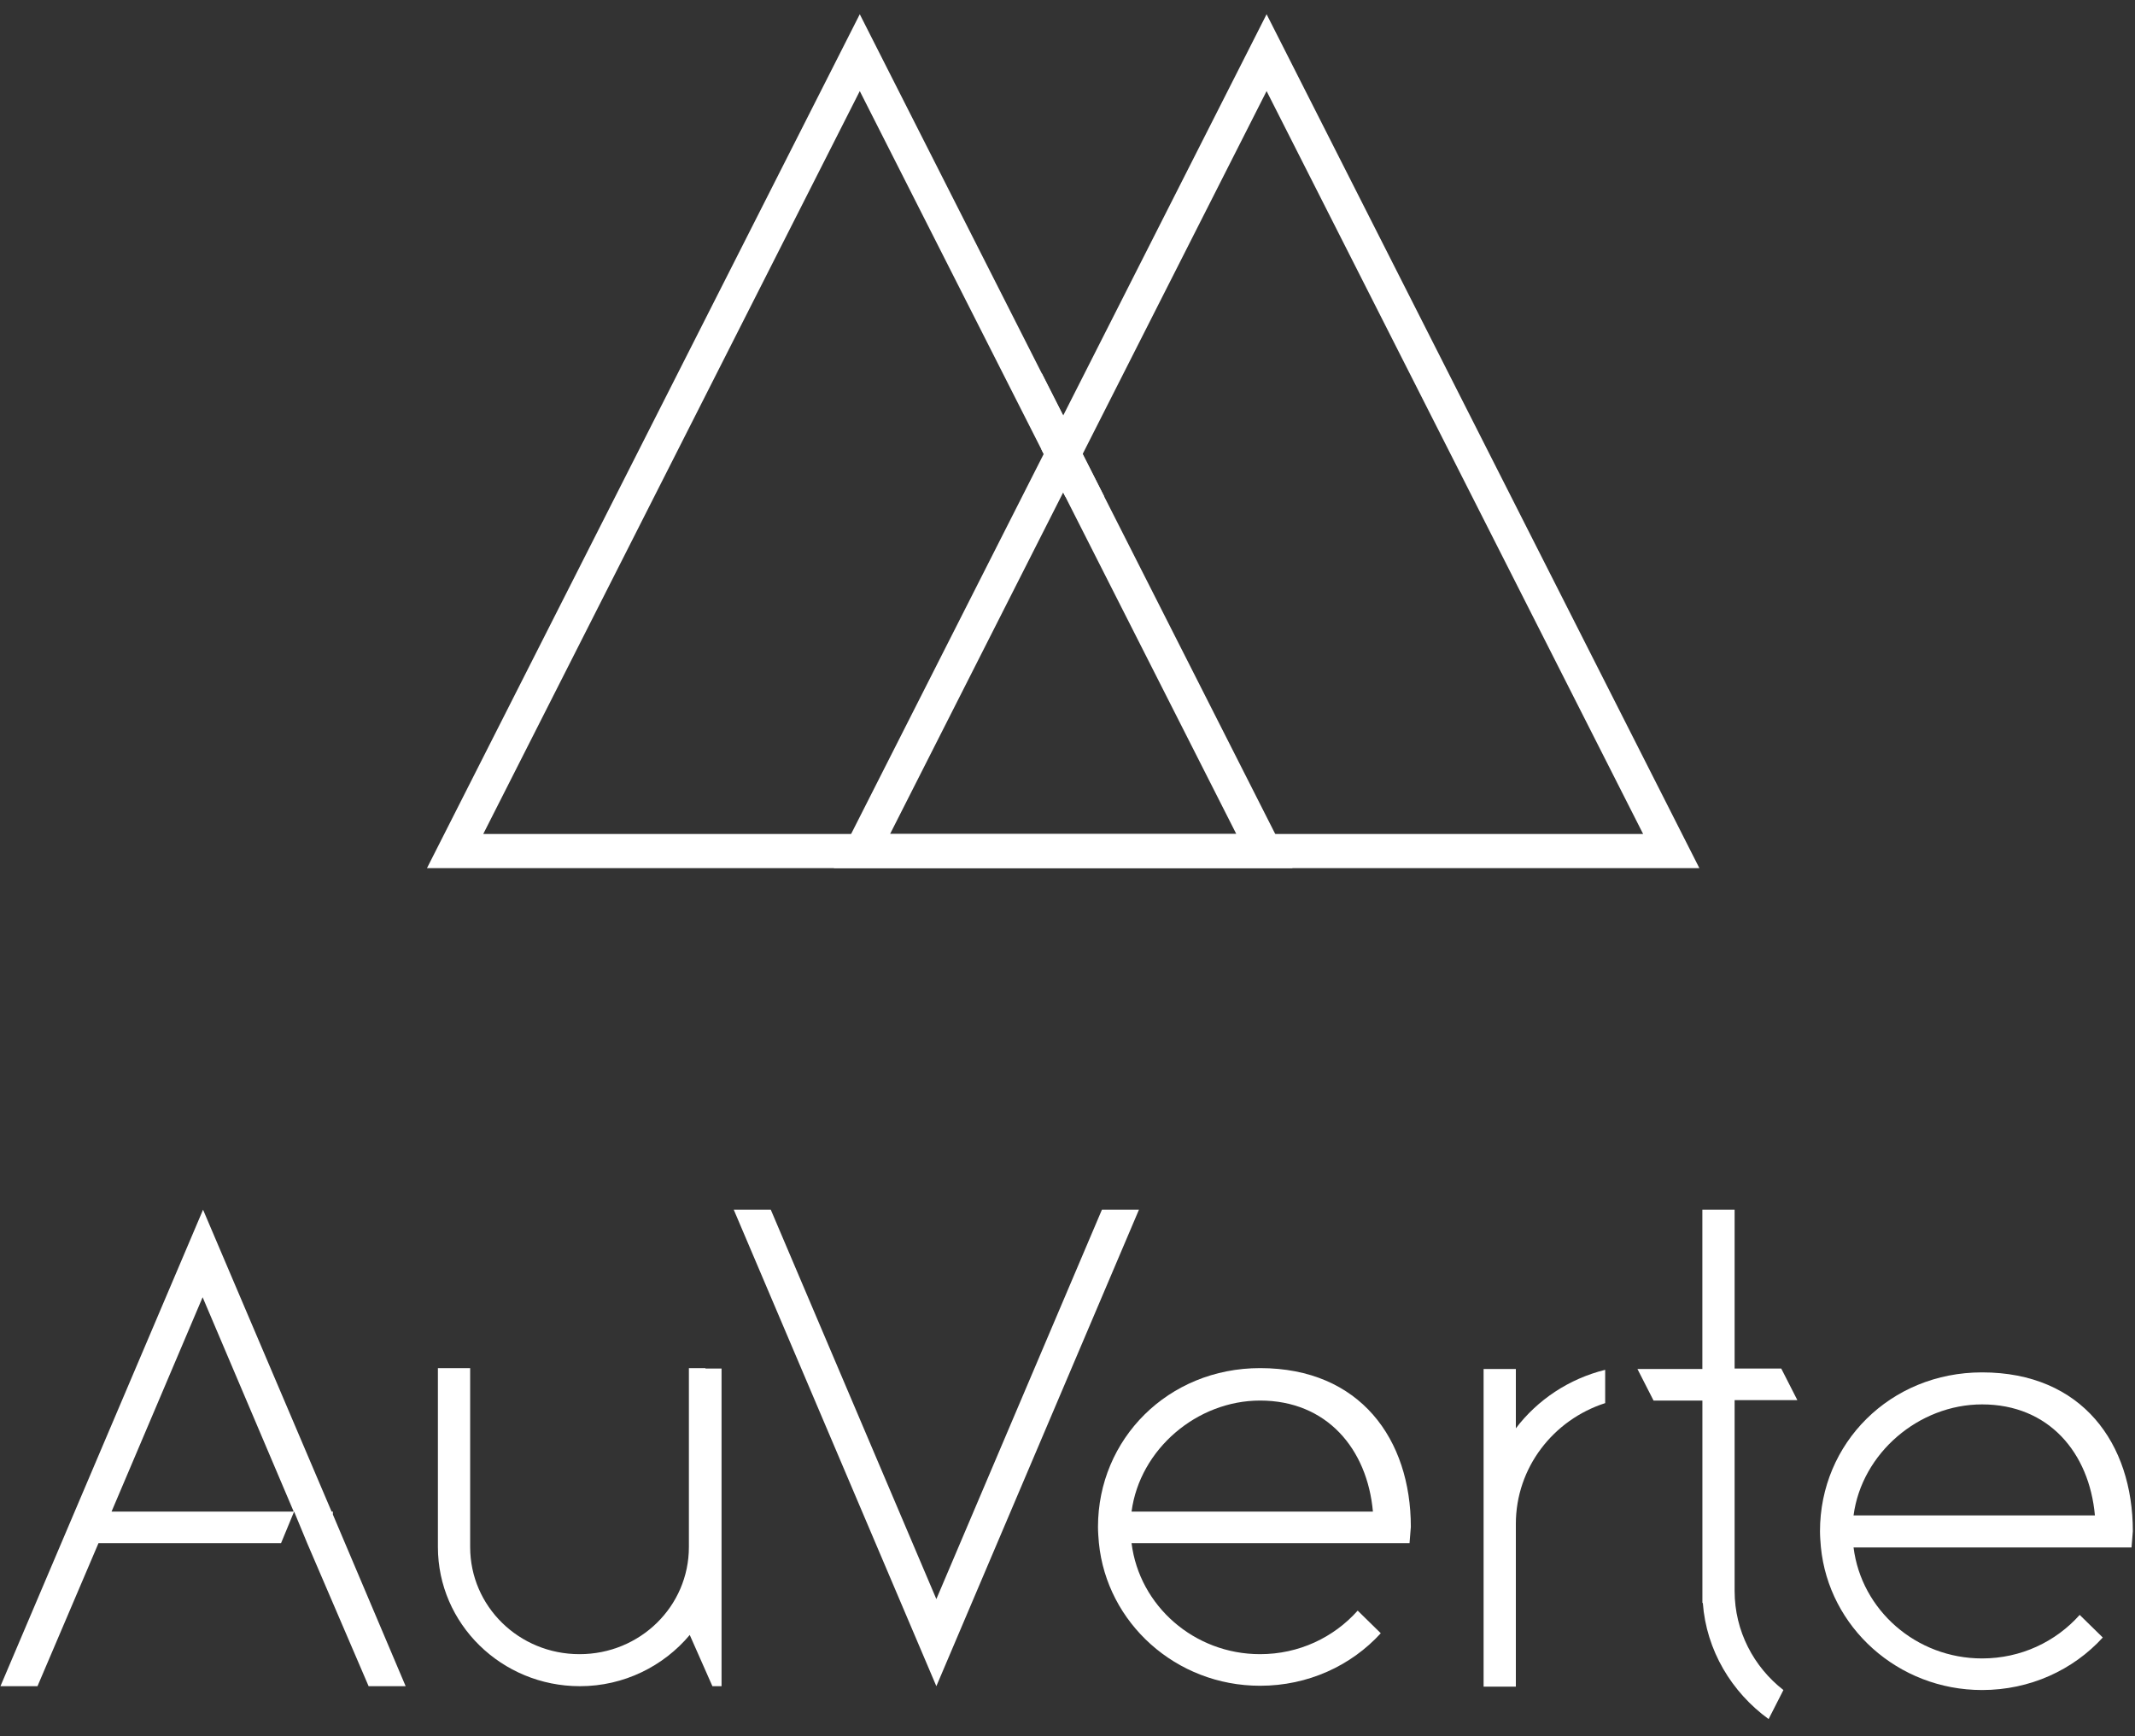 <svg height="61" viewBox="0 0 75 61" width="75" xmlns="http://www.w3.org/2000/svg"><rect x="0" y="0" width="75" height="61" fill="#333333" stroke="none"/><g fill="#fff" fill-rule="evenodd"><g transform="translate(0 42.5)"><path d="m74.878 11.865h-4.255-5.51c.276 2.205 2.204 3.9 4.515 3.9 1.362 0 2.587-.585 3.429-1.53l.811.795c-1.041 1.14-2.556 1.845-4.24 1.845-2.954 0-5.388-2.205-5.663-5.025-.015-.18-.031-.375-.031-.555 0-3.09 2.464-5.58 5.694-5.58 3.52 0 5.296 2.505 5.296 5.58-.015.195-.031.375-.046.57zm-1.286-1.125c-.199-2.205-1.622-3.9-3.964-3.9-2.219 0-4.224 1.71-4.515 3.9z" /><path d="m58.087 6.705-.566-1.11h2.281v-5.595h1.133v5.58h1.638l.566 1.11h-2.204v6.705c0 1.41.673 2.67 1.714 3.48l-.52 1.02c-1.301-.945-2.189-2.415-2.311-4.08h-.015v-7.11z" /><path d="m53.25 7.68c.765-1.005 1.867-1.74 3.138-2.055v1.17c-1.821.585-3.138 2.265-3.138 4.245v5.715h-1.133v-11.16h1.133z" /><path d="m49.515 11.715h-4.255-5.51c.276 2.205 2.204 3.9 4.515 3.9 1.362 0 2.587-.585 3.429-1.53l.811.795c-1.041 1.14-2.556 1.845-4.24 1.845-2.954 0-5.388-2.205-5.663-5.025-.015-.18-.031-.375-.031-.555 0-3.09 2.464-5.58 5.694-5.58 3.52 0 5.296 2.505 5.296 5.58-.015.21-.031.39-.046.57zm-1.286-1.11c-.199-2.205-1.622-3.9-3.964-3.9-2.219 0-4.224 1.71-4.515 3.9z" /><path d="m38.709 0-5.816 13.68-5.816-13.68h-1.301l7.117 16.74 7.117-16.74z" /><path d="m24.781 5.58h.566v11.16h-.321l-.796-1.8c-.918 1.095-2.311 1.8-3.857 1.8-2.755 0-4.99-2.19-4.99-4.89v-6.285h1.133v6.285c0 2.085 1.714 3.765 3.842 3.765 2.128 0 3.842-1.68 3.842-3.765v-6.285h.582z" /><path d="m10.791 11.715-.459-1.11-.459 1.11h-6.413l-2.143 5.025h-1.301l7.117-16.74 4.515 10.605h.046v.105l2.556 6.03h-1.301zm-.474-1.11-3.199-7.53-3.199 7.53z" fill-rule="nonzero" /></g><g transform="translate(15 .5)"><path d="m15.203 0 15.203 30h-30.407zm0 2.7-13.227 26.1h26.454z" /><path d="m15.203 0 15.203 30h-30.407zm0 2.7-13.227 26.1h26.454z" transform="translate(14.291)" /><path d="m21.589 12.6 2.204 4.35h-1.368l-.836-1.65zm8.818 17.4h-30.407 21.589z" /></g></g></svg>